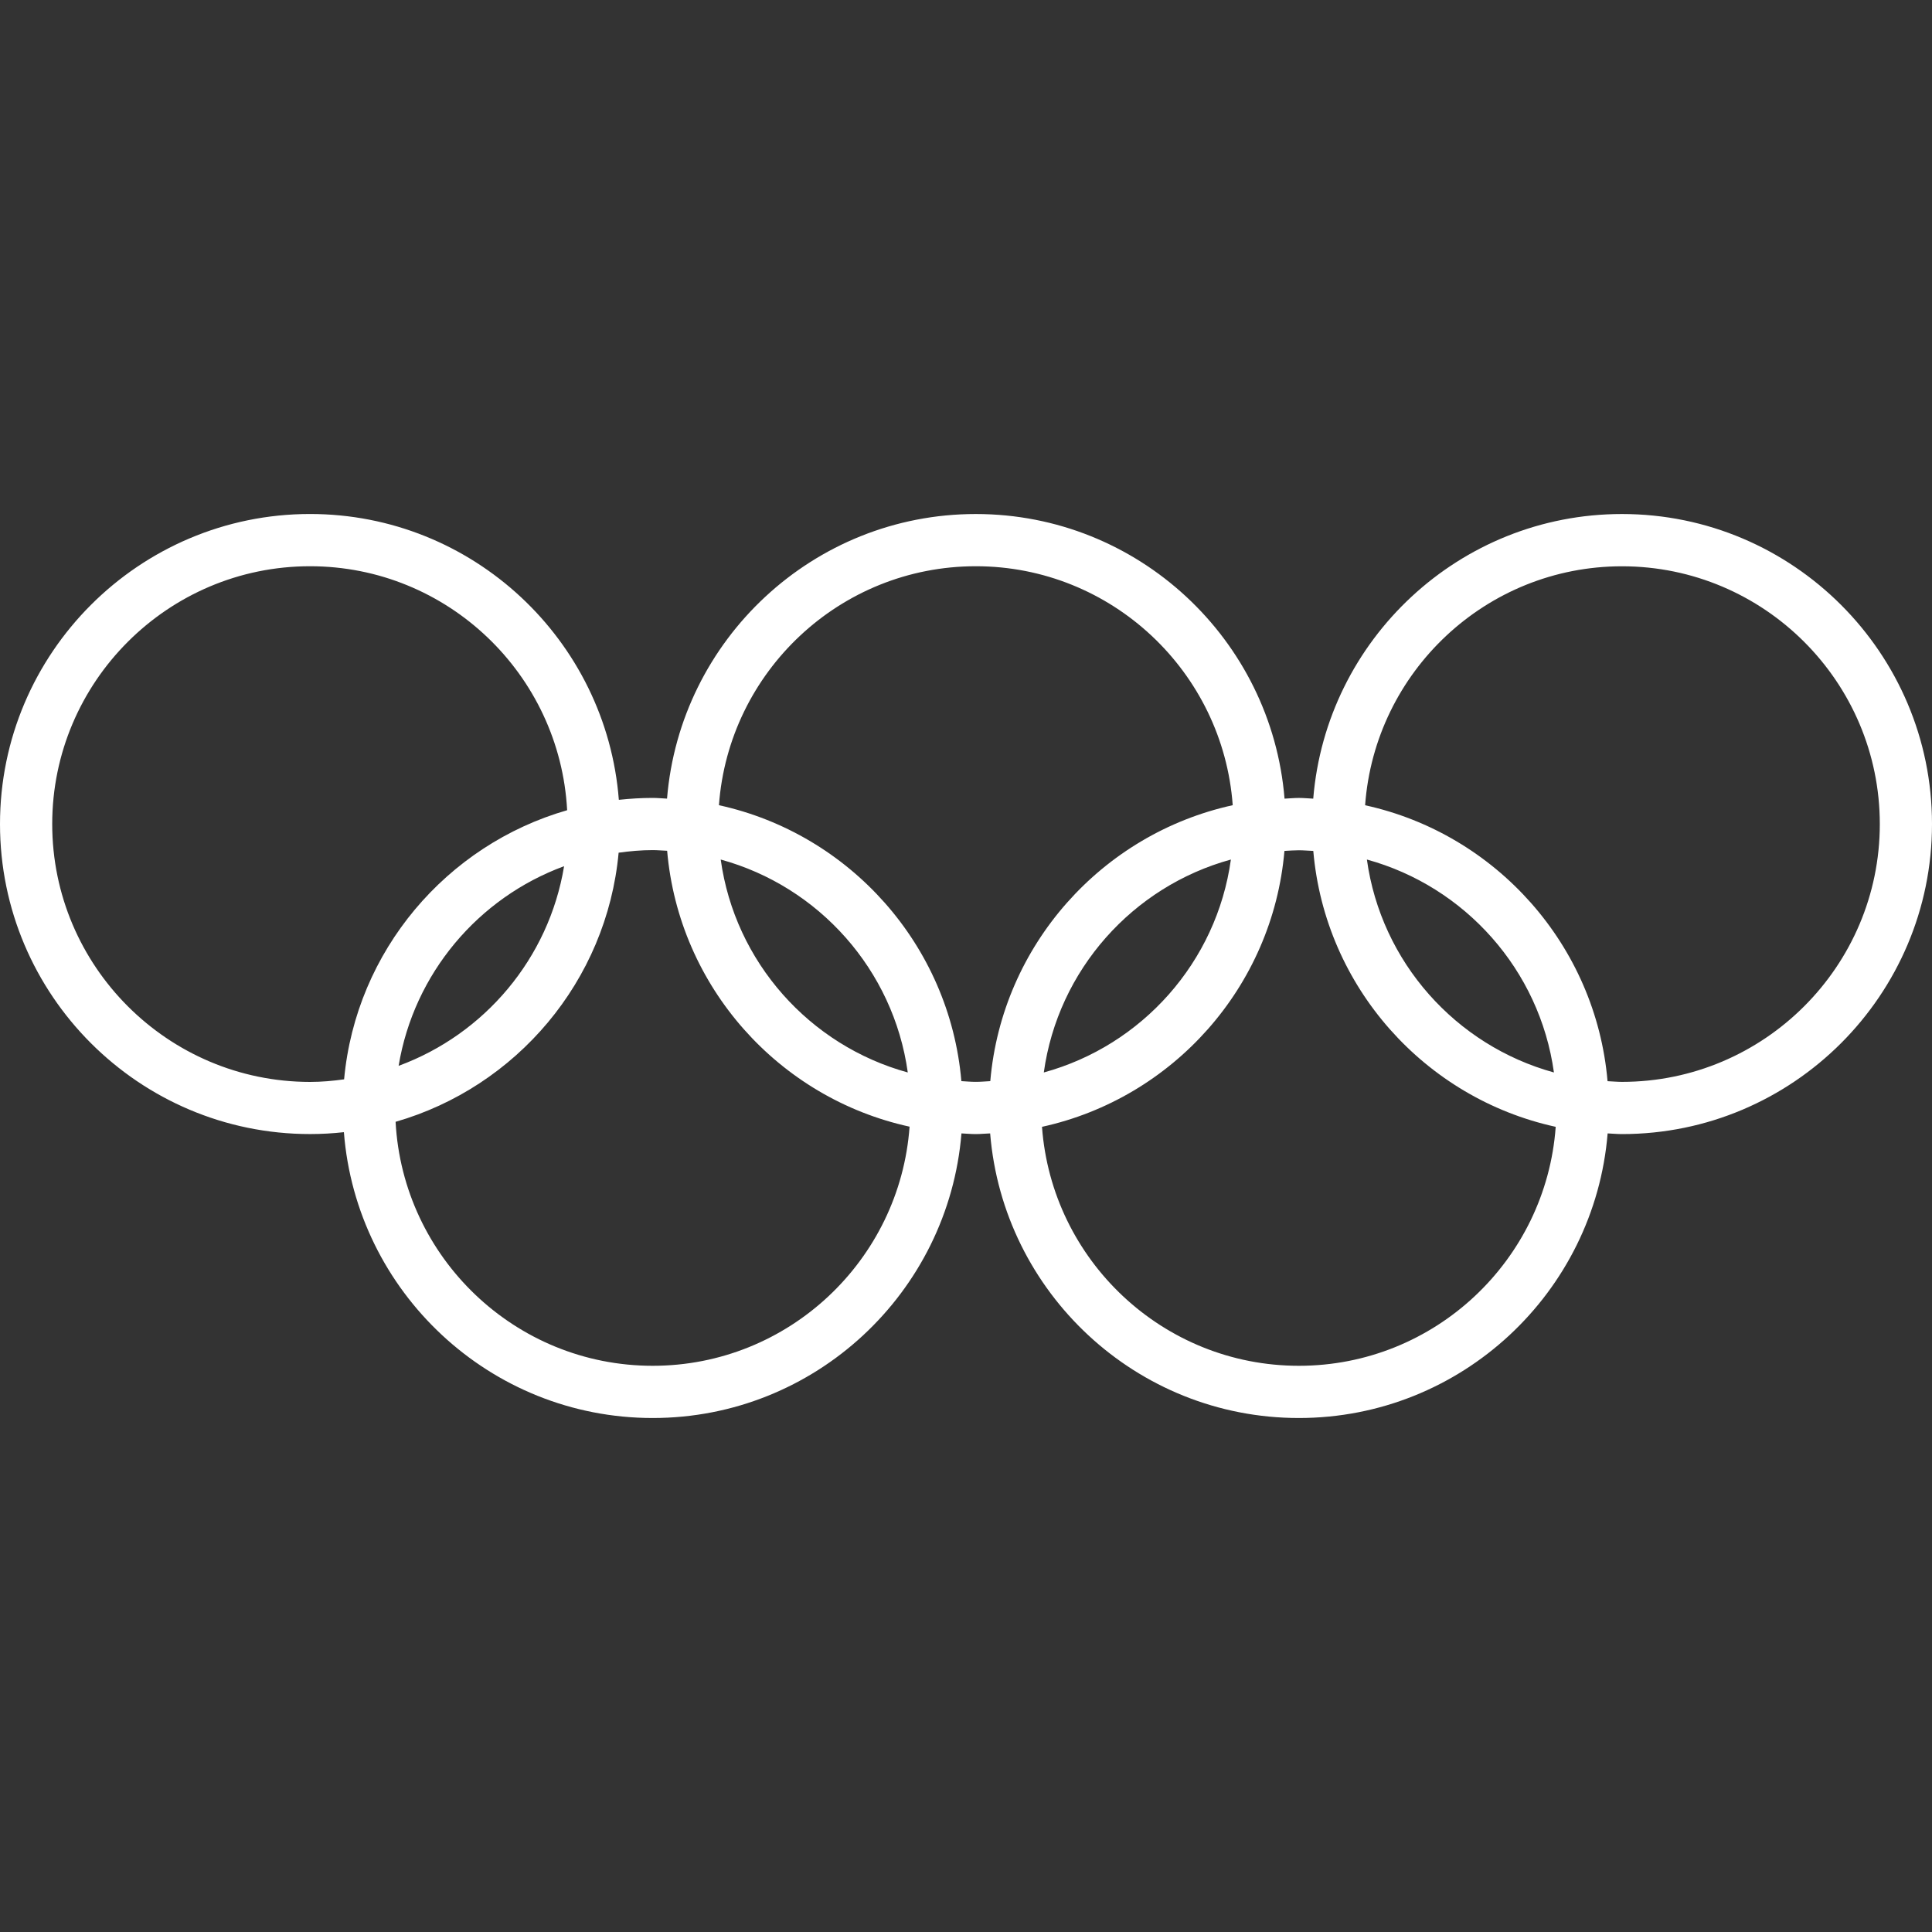 <?xml version="1.0" encoding="iso-8859-1"?>
<!-- Generator: Adobe Illustrator 16.0.0, SVG Export Plug-In . SVG Version: 6.00 Build 0)  -->
<!DOCTYPE svg PUBLIC "-//W3C//DTD SVG 1.1//EN" "http://www.w3.org/Graphics/SVG/1.1/DTD/svg11.dtd">
<svg xmlns="http://www.w3.org/2000/svg" xmlns:xlink="http://www.w3.org/1999/xlink" version="1.1" id="Capa_1" x="0px" y="0px" width="512px" height="512px" viewBox="0 0 74 74" style="enable-background:new 0 0 74 74;" xml:space="preserve">
<rect x="0" y="0" width="74" height="74" fill="#333333" stroke="none"/>
<g>
	<g>
		<path d="M62.125,19.688c-6.221,0-11.327,4.809-11.825,10.902c-0.184-0.008-0.364-0.027-0.55-0.027s-0.366,0.019-0.549,0.027    c-0.497-6.094-5.605-10.902-11.826-10.902c-6.22,0-11.328,4.809-11.826,10.901c-0.183-0.008-0.364-0.027-0.549-0.027    c-0.439,0-0.87,0.027-1.297,0.073c-0.475-6.115-5.593-10.948-11.828-10.948C5.327,19.688,0,25.016,0,31.563    s5.327,11.874,11.875,11.874c0.439,0,0.87-0.025,1.297-0.072C13.647,49.479,18.765,54.313,25,54.313    c6.22,0,11.328-4.81,11.826-10.901c0.183,0.008,0.363,0.026,0.549,0.026s0.366-0.021,0.55-0.026    c0.496,6.094,5.604,10.901,11.825,10.901s11.328-4.81,11.826-10.901c0.183,0.008,0.363,0.026,0.549,0.026    C68.673,43.438,74,38.109,74,31.563S68.673,19.688,62.125,19.688z M2,31.563c0-5.445,4.43-9.875,9.875-9.875    c5.266,0,9.57,4.146,9.848,9.345c-4.618,1.329-8.089,5.384-8.543,10.308c-0.428,0.06-0.862,0.099-1.306,0.099    C6.429,41.438,2,37.007,2,31.563z M21.606,33.177c-0.585,3.538-3.051,6.438-6.338,7.647    C15.854,37.287,18.319,34.385,21.606,33.177z M25,52.313c-5.266,0-9.57-4.146-9.848-9.345c4.618-1.329,8.089-5.385,8.543-10.308    c0.428-0.059,0.862-0.099,1.306-0.099c0.186,0,0.368,0.019,0.552,0.025c0.45,5.218,4.28,9.476,9.286,10.568    C34.468,48.268,30.202,52.313,25,52.313z M27.605,32.922c3.757,1.031,6.62,4.225,7.165,8.156    C31.013,40.046,28.15,36.854,27.605,32.922z M36.823,41.41c-0.45-5.216-4.28-9.474-9.286-10.569    c0.372-5.108,4.636-9.153,9.839-9.153s9.467,4.046,9.84,9.153c-5.006,1.096-8.836,5.354-9.286,10.569    c-0.185,0.01-0.365,0.027-0.552,0.027C37.191,41.438,37.007,41.419,36.823,41.41z M47.146,32.922    c-0.545,3.934-3.408,7.125-7.166,8.156C40.525,37.146,43.389,33.953,47.146,32.922z M49.75,52.313    c-5.202,0-9.467-4.045-9.839-9.153c5.006-1.095,8.836-5.353,9.286-10.568c0.185-0.01,0.365-0.025,0.552-0.025    s0.368,0.019,0.553,0.025c0.449,5.218,4.279,9.476,9.285,10.568C59.218,48.268,54.952,52.313,49.75,52.313z M52.355,32.922    c3.756,1.031,6.619,4.225,7.164,8.156C55.764,40.046,52.9,36.854,52.355,32.922z M62.125,41.438c-0.186,0-0.368-0.019-0.552-0.026    c-0.45-5.216-4.279-9.474-9.286-10.569c0.372-5.108,4.636-9.153,9.839-9.153c5.444,0,9.875,4.43,9.875,9.875    C72.001,37.007,67.57,41.438,62.125,41.438z" fill="#FFFFFF"/>
	</g>
</g>
<g>
</g>
<g>
</g>
<g>
</g>
<g>
</g>
<g>
</g>
<g>
</g>
<g>
</g>
<g>
</g>
<g>
</g>
<g>
</g>
<g>
</g>
<g>
</g>
<g>
</g>
<g>
</g>
<g>
</g>
</svg>
